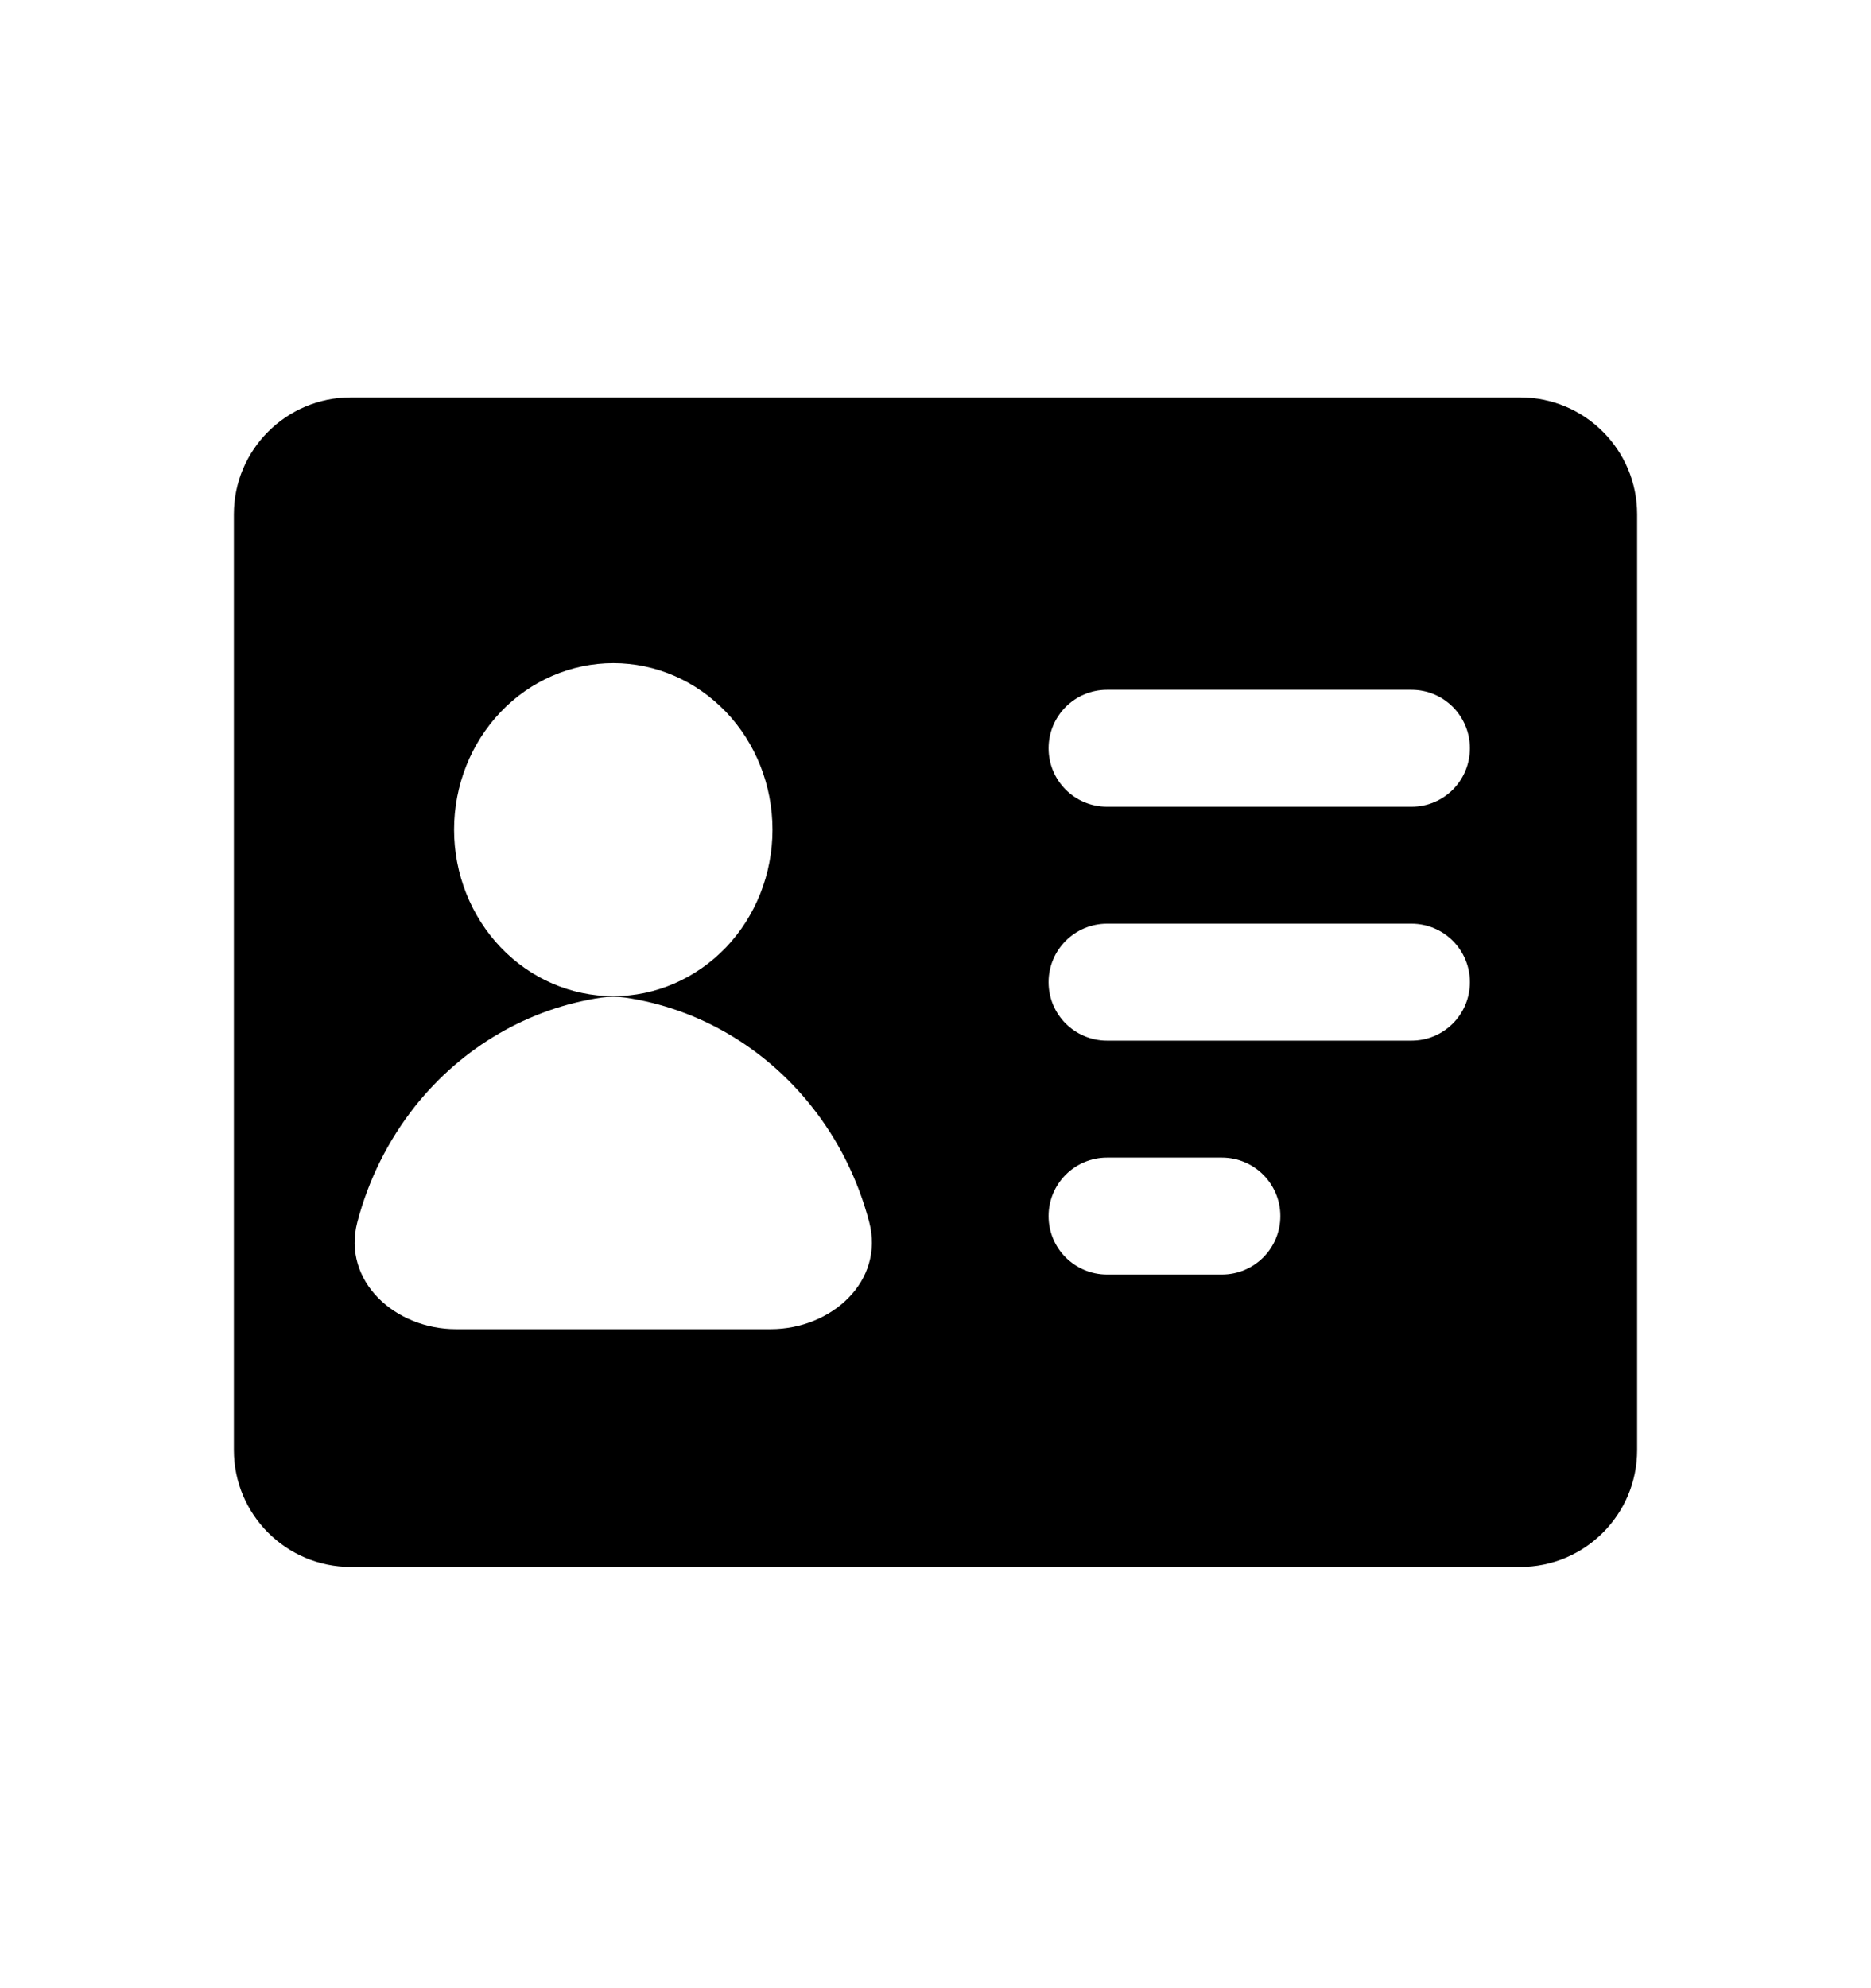 <svg width="16" height="17" viewBox="0 0 16 17" fill="none" xmlns="http://www.w3.org/2000/svg">
<path fill-rule="evenodd" clip-rule="evenodd" d="M3 3.398C2.448 3.398 2 3.846 2 4.398V12.398C2 12.951 2.448 13.398 3 13.398H13C13.552 13.398 14 12.951 14 12.398V4.398C14 3.846 13.552 3.398 13 3.398H3ZM6.208 8.101C6.463 7.834 6.606 7.471 6.606 7.094C6.606 6.716 6.463 6.354 6.208 6.087C5.952 5.82 5.606 5.67 5.245 5.67C4.884 5.67 4.537 5.82 4.282 6.087C4.027 6.354 3.883 6.716 3.883 7.094C3.883 7.471 4.027 7.834 4.282 8.101C4.537 8.368 4.884 8.518 5.245 8.518C5.606 8.518 5.952 8.368 6.208 8.101ZM3.552 9.456C3.319 9.749 3.151 10.088 3.056 10.449C2.924 10.954 3.378 11.365 3.899 11.365H6.59C7.112 11.365 7.565 10.954 7.433 10.449C7.338 10.088 7.171 9.749 6.937 9.456C6.535 8.951 5.968 8.622 5.348 8.53C5.279 8.52 5.21 8.52 5.142 8.53C4.522 8.622 3.955 8.951 3.552 9.456ZM12.07 5.898H9.467C9.191 5.898 8.967 6.122 8.967 6.398C8.967 6.675 9.191 6.898 9.467 6.898H12.07C12.347 6.898 12.57 6.675 12.57 6.398C12.57 6.122 12.347 5.898 12.07 5.898ZM9.467 7.898H12.07C12.347 7.898 12.57 8.122 12.57 8.398C12.57 8.675 12.347 8.898 12.07 8.898H9.467C9.191 8.898 8.967 8.675 8.967 8.398C8.967 8.122 9.191 7.898 9.467 7.898ZM10.449 9.898H9.467C9.191 9.898 8.967 10.122 8.967 10.398C8.967 10.675 9.191 10.898 9.467 10.898H10.449C10.725 10.898 10.949 10.675 10.949 10.398C10.949 10.122 10.725 9.898 10.449 9.898Z" fill="currentColor"/>
</svg>
